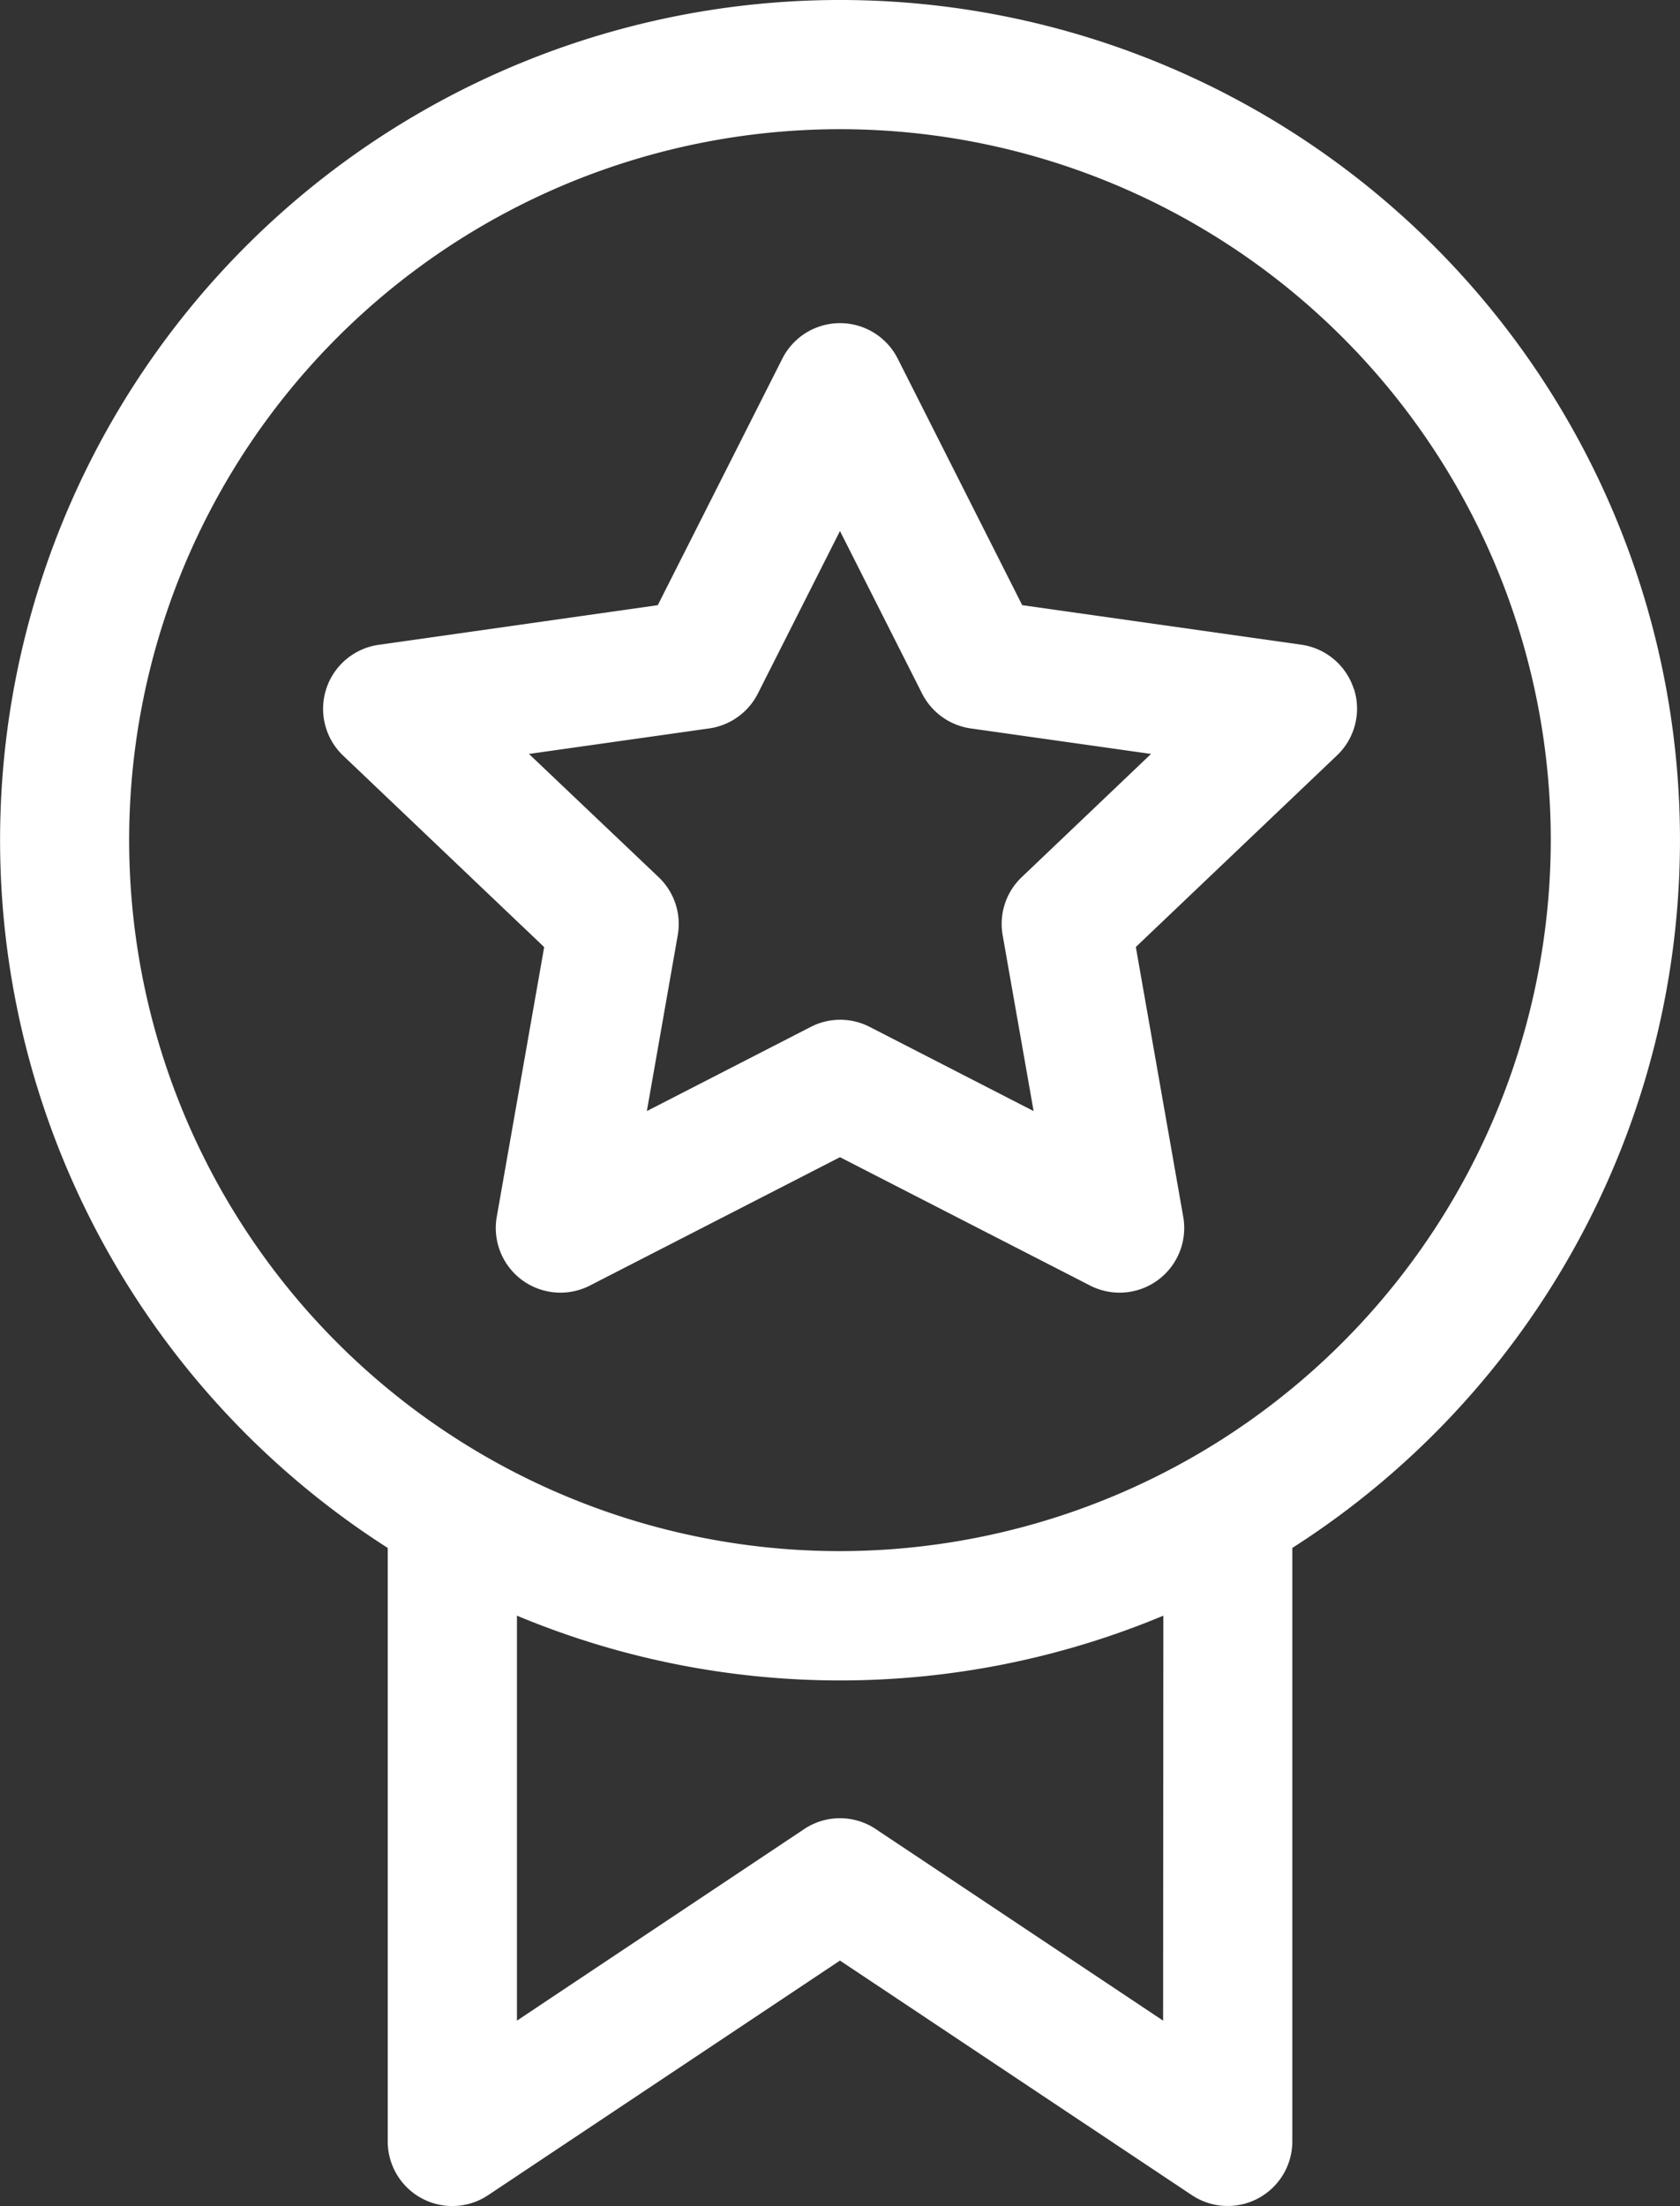 <svg id="Grupo_116" data-name="Grupo 116" xmlns="http://www.w3.org/2000/svg" xmlns:xlink="http://www.w3.org/1999/xlink" width="29.369" height="38.556" viewBox="0 0 29.369 38.556">
  <rect x="0" y="0" width="29.369" height="38.556" fill="#333333" stroke="none"/>
  <defs>
    <clipPath id="clip-path">
      <rect id="Rectángulo_52" data-name="Rectángulo 52" width="29.369" height="38.556" fill="#fff"/>
    </clipPath>
  </defs>
  <g id="Grupo_52" data-name="Grupo 52" clip-path="url(#clip-path)">
    <path id="Trazado_527" data-name="Trazado 527" d="M14.684,0A14.682,14.682,0,0,0,6.778,27.054V37.427a1.129,1.129,0,0,0,1.756.939l6.15-4.1,6.152,4.1a1.13,1.13,0,0,0,1.756-.939V27.054A14.682,14.682,0,0,0,14.684,0m5.649,35.316-5.023-3.348a1.127,1.127,0,0,0-1.252,0L9.037,35.316V28.238a14.665,14.665,0,0,0,11.3,0ZM14.684,27.11A12.426,12.426,0,1,1,27.11,14.684,12.44,12.44,0,0,1,14.684,27.11" transform="translate(0 0)" fill="#fff" fill-rule="evenodd"/>
    <path id="Trazado_528" data-name="Trazado 528" d="M42.09,30.466a1.13,1.13,0,0,0-.917-.775L36.293,29,34.116,24.69a1.13,1.13,0,0,0-2.016,0L29.922,29l-4.88.693a1.13,1.13,0,0,0-.62,1.937l3.514,3.346-.829,4.715a1.13,1.13,0,0,0,1.629,1.2l4.371-2.243,4.372,2.243a1.13,1.13,0,0,0,1.629-1.2l-.829-4.717,3.514-3.346a1.127,1.127,0,0,0,.3-1.162m-5.809,3.288a1.127,1.127,0,0,0-.333,1.014l.541,3.074-2.865-1.471a1.126,1.126,0,0,0-1.031,0l-2.865,1.471.54-3.074a1.128,1.128,0,0,0-.334-1.014L27.67,31.6l3.152-.446a1.133,1.133,0,0,0,.85-.61l1.435-2.84,1.435,2.84a1.133,1.133,0,0,0,.849.61l3.154.446Z" transform="translate(-18.423 -18.423)" fill="#fff" fill-rule="evenodd"/>
  </g>
</svg>
